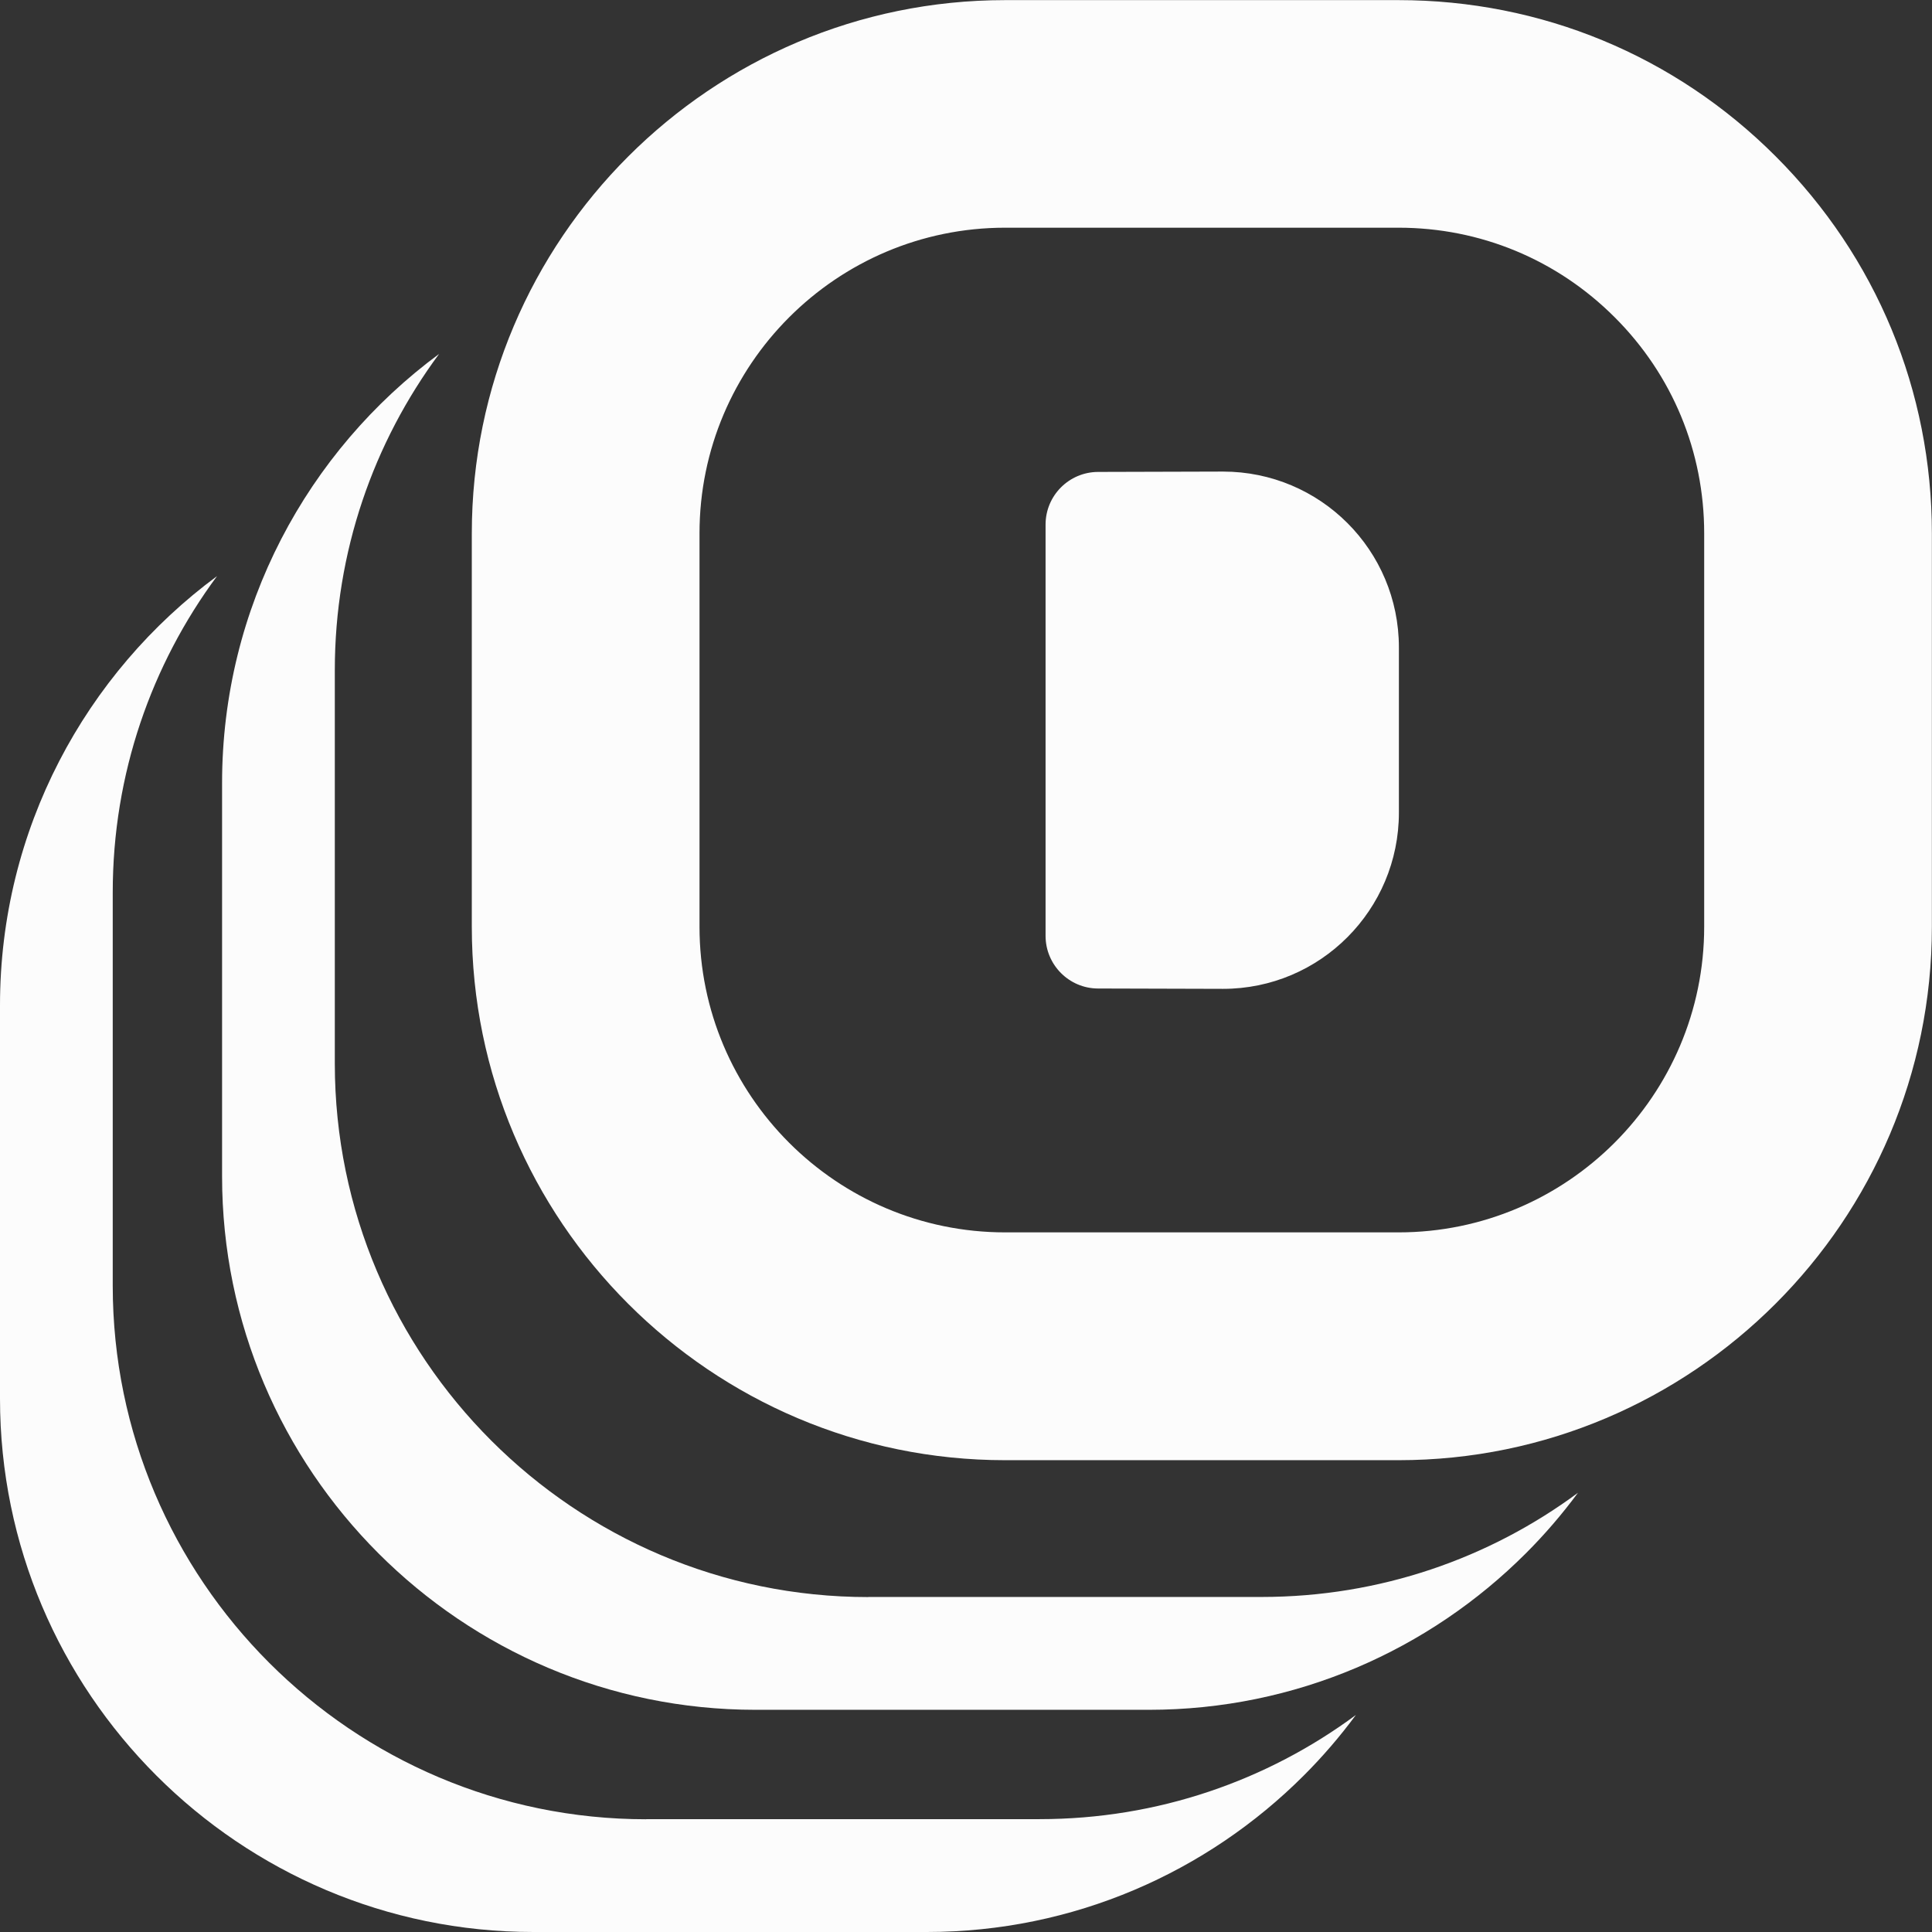<?xml version="1.0" encoding="UTF-8"?>
<svg id="Layer_2" data-name="Layer 2" xmlns="http://www.w3.org/2000/svg" viewBox="0 0 164.86 164.86">
  <rect x="0" y="0" width="164.86" height="164.86" fill="#333333" stroke="none"/>
  <defs>
    <style>
      .cls-1 {
        fill: #fcfcfc;
      }
    </style>
  </defs>
  <g id="Layer_1" data-name="Layer 1">
    <g>
      <path class="cls-1" d="M74.09,136.28c-25.09,0-45.51-20.42-45.52-45.52v-33.57c0-10.11,3.31-19.44,8.9-26.99-11.24,8.3-18.52,21.63-18.52,36.62v33.56c0,25.1,20.42,45.52,45.52,45.52h33.56c12.55,0,23.93-5.11,32.17-13.35,1.61-1.61,3.09-3.33,4.45-5.17-7.55,5.59-16.89,8.89-26.99,8.89h-33.57Z"/>
      <path class="cls-1" d="M55.14,155.24c-25.09,0-45.51-20.42-45.52-45.52v-33.57c0-10.11,3.31-19.44,8.9-26.99C7.29,57.45,0,70.79,0,85.78v33.56c0,25.1,20.42,45.52,45.52,45.52h33.56c12.55,0,23.93-5.11,32.17-13.35,1.61-1.61,3.09-3.33,4.45-5.17-7.55,5.59-16.89,8.89-26.99,8.89h-33.57Z"/>
      <path class="cls-1" d="M151.51,111.25c-8.24,8.24-19.62,13.35-32.17,13.35h-33.57c-25.1,0-45.51-20.42-45.51-45.51v-33.57c0-25.1,20.42-45.51,45.51-45.51h33.57c12.16,0,23.59,4.73,32.18,13.33,8.6,8.6,13.33,20.03,13.33,32.18v33.57c0,12.55-5.1,23.93-13.35,32.17ZM119.34,105.16c14.38,0,26.08-11.7,26.08-26.08v-33.57c0-6.97-2.71-13.52-7.64-18.44-4.93-4.93-11.48-7.64-18.44-7.64h-33.57c-14.38,0-26.08,11.7-26.08,26.08v33.57c0,14.38,11.7,26.08,26.08,26.08h33.57Z"/>
      <path class="cls-1" d="M119.37,55.24v14.1c0,8.3-6.71,15.04-15.01,15.04-3.55-.01-7.11-.02-10.66-.03-2.47,0-4.48-2.02-4.48-4.49v-35.1c0-2.47,2-4.48,4.48-4.49,3.55-.01,7.11-.02,10.66-.03,8.3,0,15.01,6.71,15.01,15.01Z"/>
    </g>
  </g>
</svg>